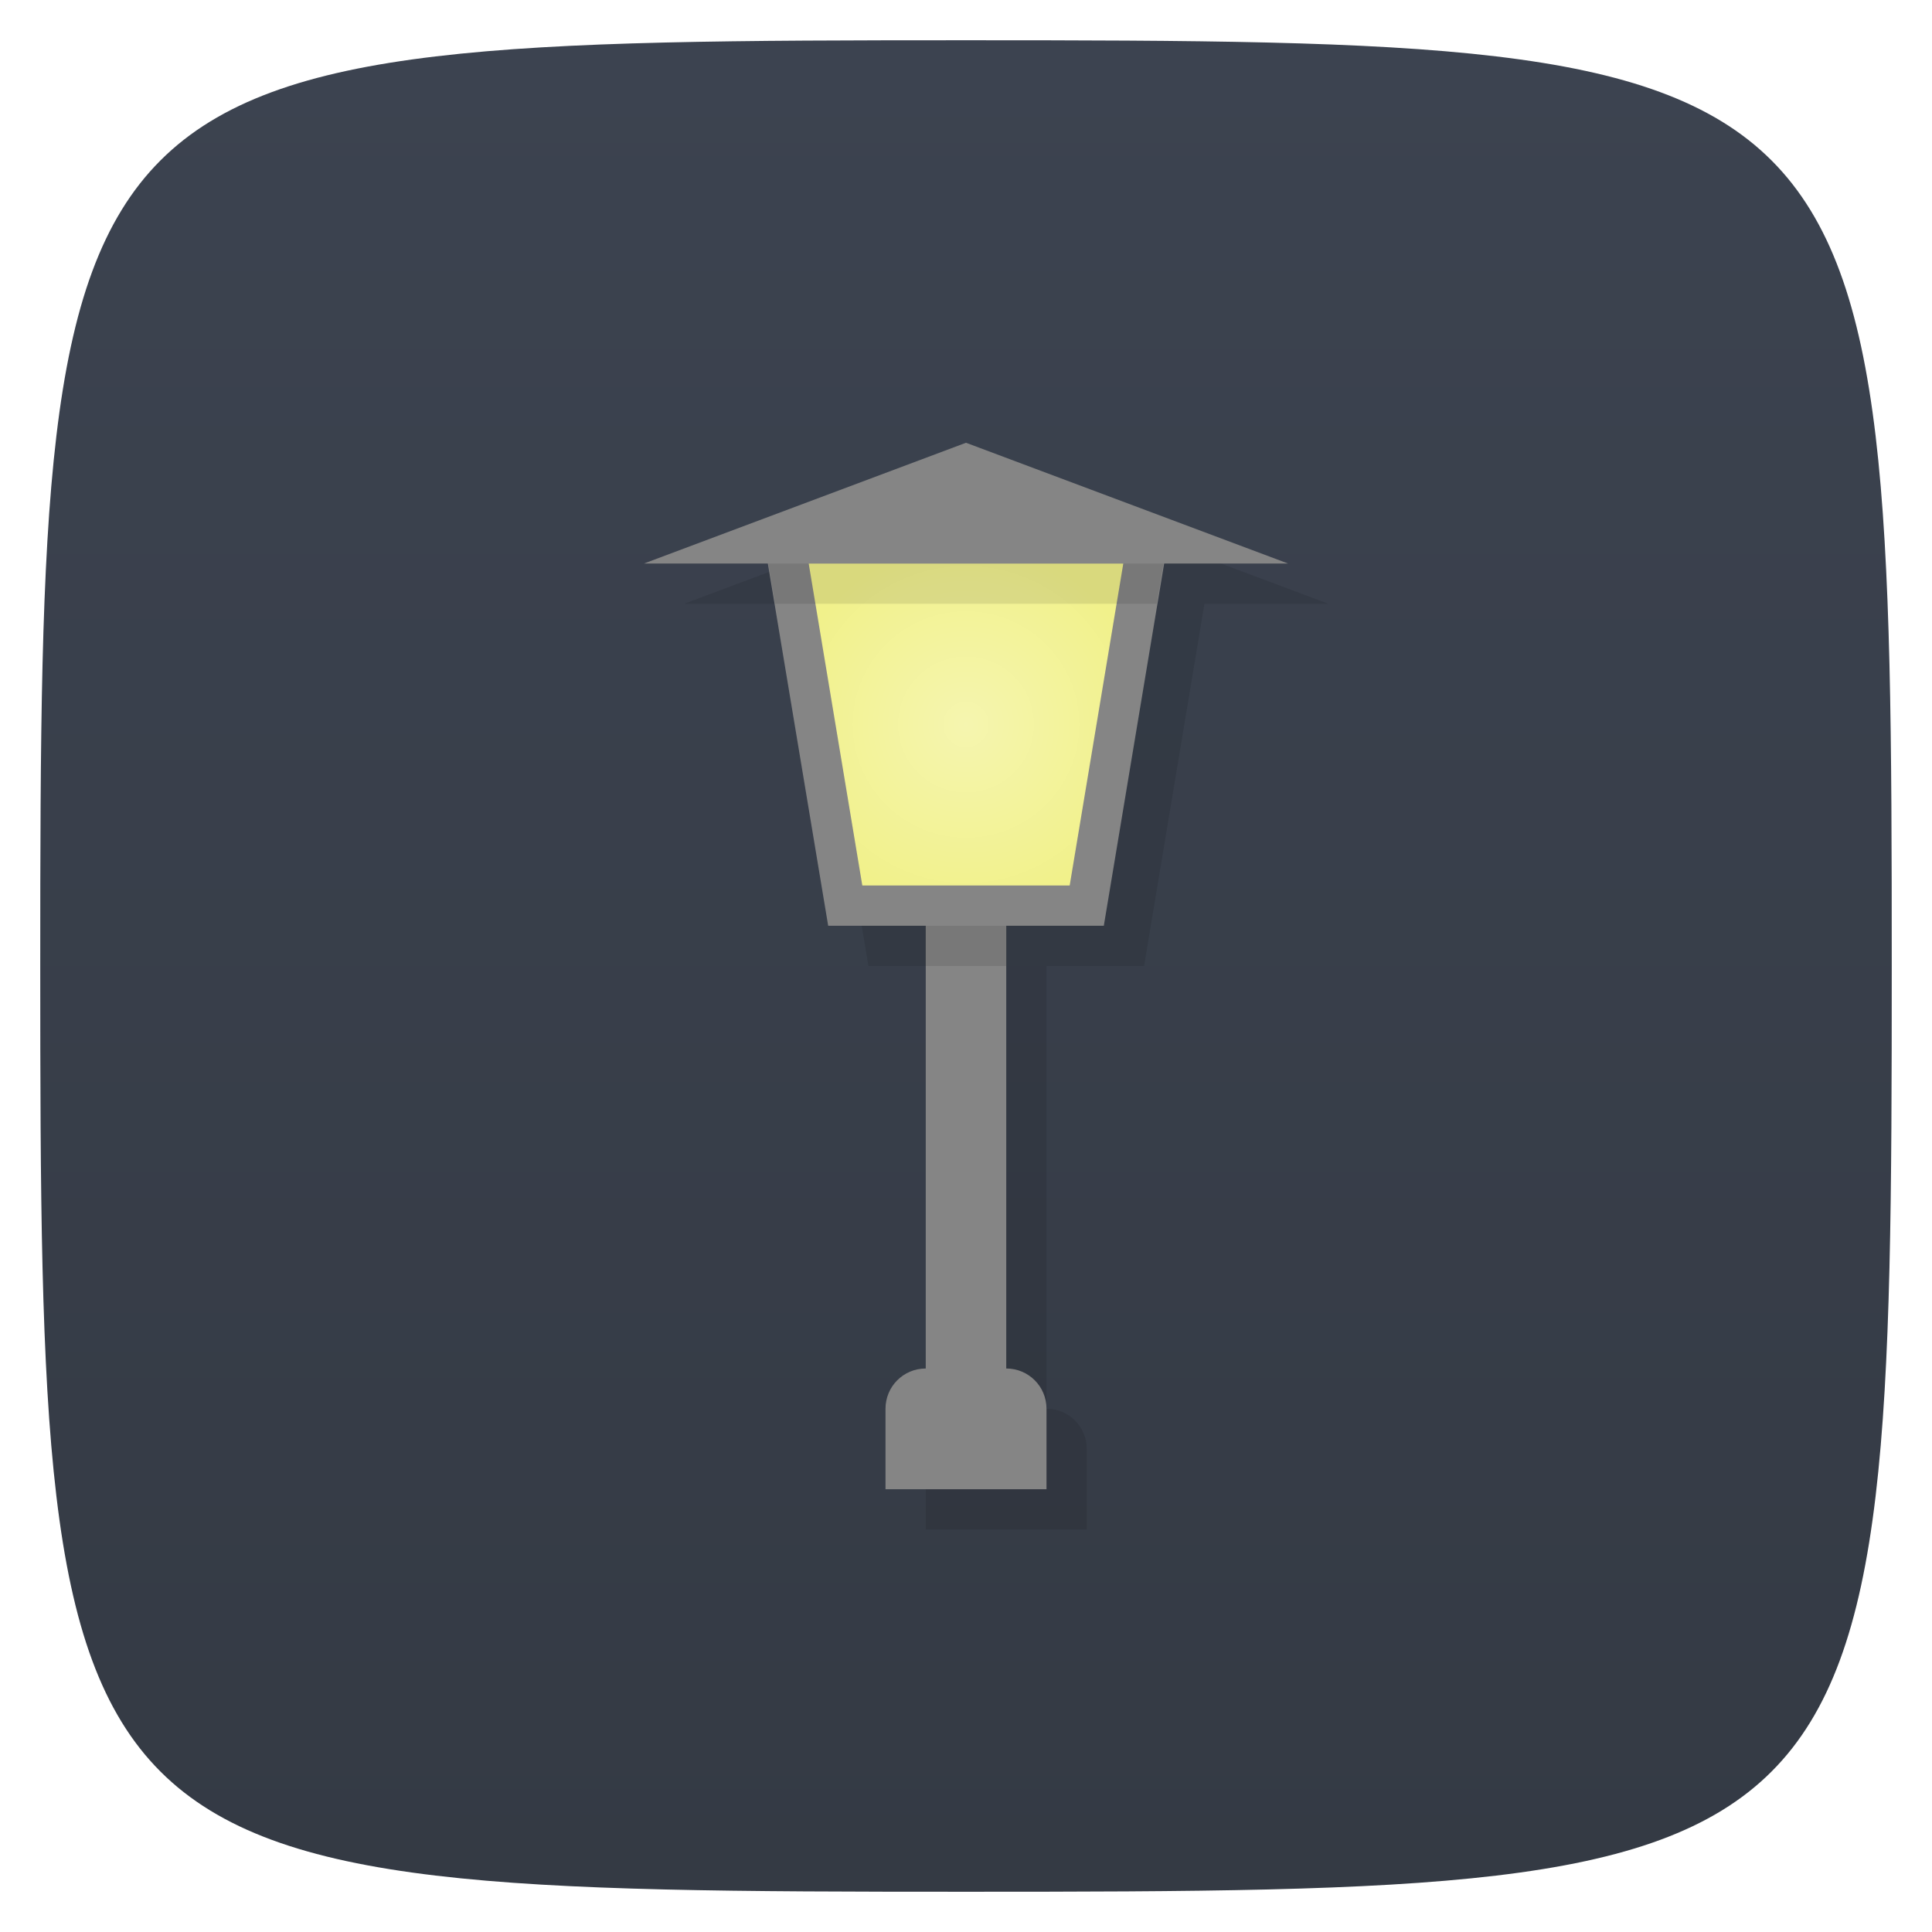 <svg viewBox="0 0 48 48" xmlns="http://www.w3.org/2000/svg" xmlns:xlink="http://www.w3.org/1999/xlink">
  <linearGradient id="a" gradientTransform="matrix(0 -1 1 0 -0 48)" gradientUnits="userSpaceOnUse" x1="1" x2="47">
    <stop offset="0" stop-color="#343a44"/>
    <stop offset="1" stop-color="#3c4350"/>
  </linearGradient>
  <radialGradient id="b" cx="24" cy="18" gradientUnits="userSpaceOnUse" r="4.5">
    <stop offset="0" stop-color="#f5f5af"/>
    <stop offset="1" stop-color="#f1f18b"/>
  </radialGradient>
  <path d="m47 24c0 22.703-.297 23-23 23-22.703 0-23-.297-23-23 0-22.703.297-23 23-23 22.703 0 23 .297 23 23z" fill="url(#a)"/>
  <path d="m25 12l-8 3h3.076l1.5 9h2.424v11c-.554 0-1 .446-1 1v2h4v-2c0-.554-.446-1-1-1v-11h2.424l1.5-9h3.076z" fill-opacity=".098" fill-rule="evenodd"/>
  <path d="m21 22.5h6l1.5-9h-9z" fill="url(#b)" fill-rule="evenodd"/>
  <path d="m23 22.5h2v13h-2z" fill="#858585"/>
  <path d="m18.91 13l1.666 10c2.283 0 4.565 0 6.848 0l1.666-10zm1.182 1h7.816l-1.332 8h-5.152z" fill="#858585" fill-rule="evenodd"/>
  <path d="m24 11l8 3h-16z" fill="#858585"/>
  <path d="m23 34h2c .554 0 1 .446 1 1v2h-4v-2c0-.554.446-1 1-1z" fill="#858585"/>
  <path d="m19.09 14l .166 1h9.484l.166-1z" fill-opacity=".098"/>
  <path d="m23 23h2v1h-2z" fill-opacity=".098"/>
</svg>
